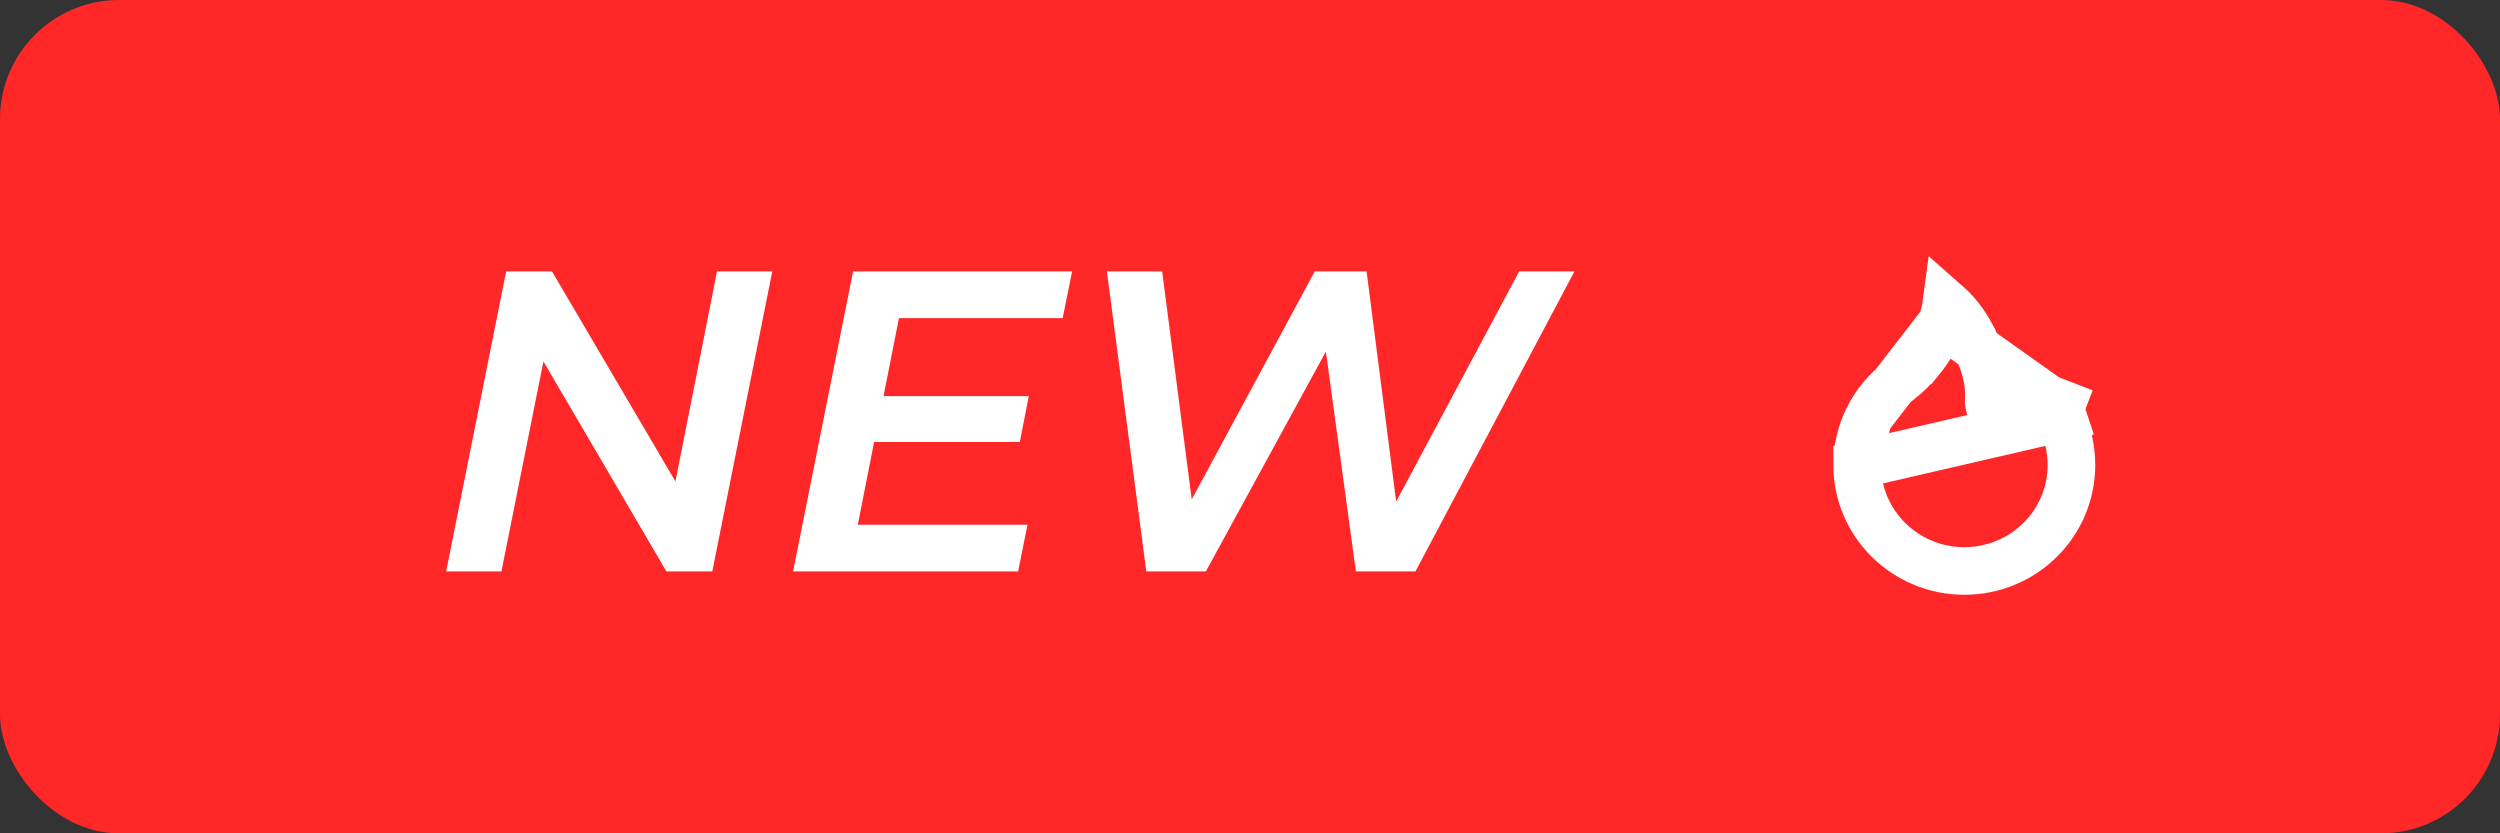 <svg width="105" height="35" viewBox="0 0 105 35" fill="none" xmlns="http://www.w3.org/2000/svg">
<rect x="0" y="0" width="105" height="35" fill="#333333" stroke="none"/>
<path d="M86.311 16.515C86.309 16.515 86.307 16.515 86.305 16.516L86.771 16.308L88.362 15.599L86.771 16.309L86.311 16.515ZM84.757 18.977C84.827 18.971 84.902 18.962 84.982 18.95C84.948 19.277 84.864 19.598 84.734 19.902L84.732 19.905C84.56 20.307 84.315 20.668 83.995 20.983L83.99 20.988L83.985 20.994C83.67 21.306 83.296 21.555 82.884 21.726L82.882 21.727C82.447 21.907 81.989 22 81.5 22C81.012 22 80.556 21.907 80.126 21.727L80.12 21.725C79.709 21.554 79.337 21.308 79.006 20.982C78.691 20.672 78.44 20.304 78.266 19.9C78.09 19.487 78 19.054 78 18.59C78 18.074 78.12 17.565 78.349 17.102C78.585 16.635 78.924 16.227 79.341 15.907L79.341 15.907L79.35 15.9C79.672 15.652 79.978 15.385 80.268 15.102C80.328 16.128 80.772 17.169 81.635 17.941C82.704 18.901 83.95 19.05 84.757 18.977Z" stroke="white" stroke-width="8"/>
<rect width="105" height="35" rx="5" fill="#FF2727"/>
<path d="M32.436 11.4L29.916 24H27.99L22.824 15.18L21.06 24H18.738L21.258 11.4H23.184L28.368 20.22L30.114 11.4H32.436ZM37.756 13.362L37.108 16.638H43.21L42.832 18.564H36.712L36.028 22.038H43.156L42.76 24H33.31L35.83 11.4H45.028L44.632 13.362H37.756ZM66.127 11.4L59.449 24H56.947L55.687 14.766L50.647 24H48.145L46.489 11.4H48.811L50.053 20.976L55.219 11.4H57.397L58.639 21.066L63.805 11.4H66.127Z" fill="white"/>
<path d="M86.009 16.739C85.848 17.012 85.652 17.272 85.432 17.518L85.425 17.525L85.419 17.532C85.178 17.79 84.889 17.861 84.714 17.877C84.5 17.897 84.171 17.857 83.888 17.602C83.626 17.367 83.509 17.037 83.526 16.727L83.527 16.721C83.57 16.023 83.364 15.149 82.803 14.097L82.803 14.095C82.518 13.559 82.165 13.11 81.749 12.745C81.711 13.032 81.644 13.31 81.546 13.573L86.009 16.739ZM86.009 16.739C86.255 17.041 86.46 17.375 86.619 17.733L87.533 17.326M86.009 16.739L87.533 17.326M87.533 17.326L86.619 17.733C86.873 18.303 87 18.905 87 19.528L87 19.53C87.001 20.125 86.881 20.713 86.648 21.26L86.647 21.261C86.422 21.79 86.099 22.266 85.685 22.674L85.682 22.677C85.273 23.084 84.788 23.408 84.255 23.63L84.254 23.63C83.699 23.862 83.111 23.98 82.5 23.98C81.889 23.98 81.302 23.862 80.748 23.629L80.746 23.629C80.212 23.406 79.732 23.084 79.315 22.673C78.906 22.268 78.579 21.788 78.352 21.259C78.118 20.711 78 20.131 78 19.527L87.533 17.326ZM78.46 17.562C78.158 18.173 78.001 18.845 78 19.526L78.46 17.562ZM78.46 17.562C78.765 16.955 79.204 16.424 79.742 16.01L79.742 16.01L79.745 16.008C80.077 15.751 80.38 15.457 80.647 15.132L80.648 15.132C81.033 14.663 81.335 14.139 81.546 13.573L78.46 17.562Z" stroke="white" stroke-width="2"/>
</svg>
